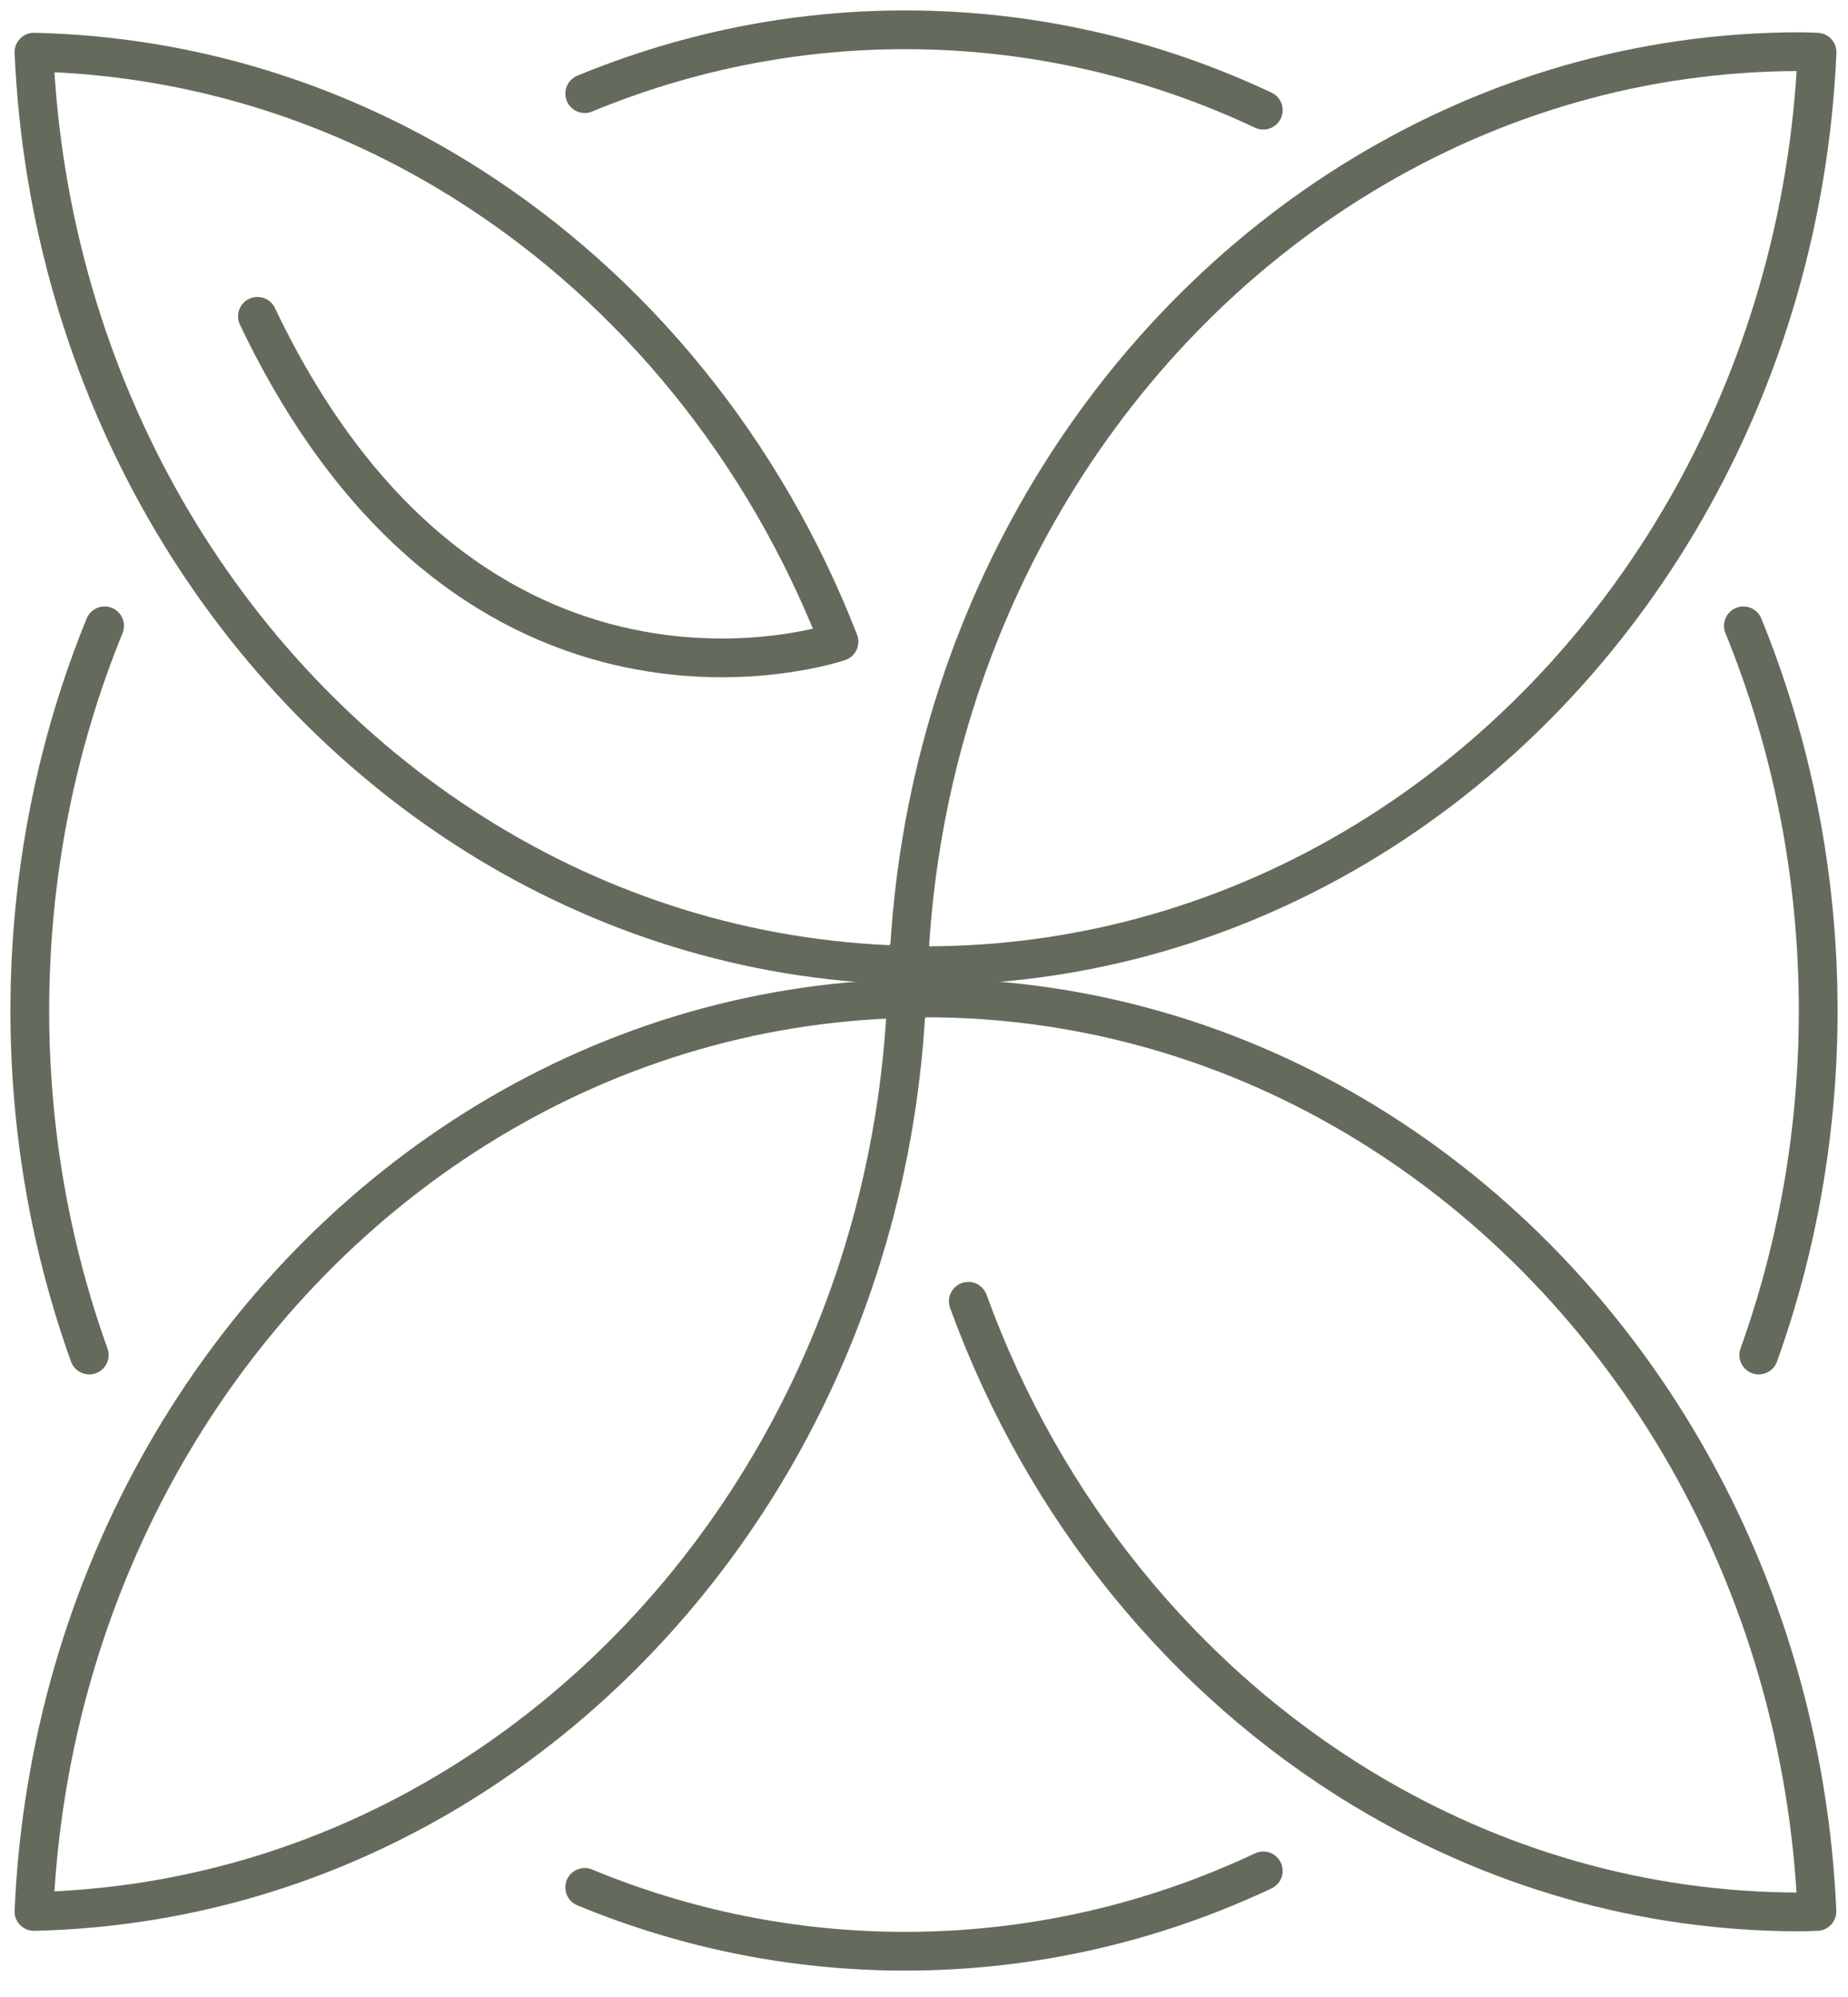 <svg width="62" height="67" viewBox="0 0 62 67" fill="none" xmlns="http://www.w3.org/2000/svg">
<path d="M59.006 45.469C60.292 41.881 61 37.986 61 33.912C61 29.321 60.101 24.952 58.49 21" stroke="#646B5C" stroke-width="1.3" stroke-miterlimit="10" stroke-linecap="round" stroke-linejoin="round"/>
<path d="M30.421 32.851C30.436 32.851 30.455 32.851 30.47 32.851C30.475 32.699 30.475 32.541 30.48 32.388C30.455 32.388 30.431 32.388 30.406 32.388C30.416 32.541 30.416 32.699 30.421 32.851Z" stroke="#646B5C" stroke-width="1.3" stroke-miterlimit="10" stroke-linecap="round" stroke-linejoin="round"/>
<path d="M30.442 33.913C30.442 33.554 30.457 33.201 30.467 32.847C30.452 32.847 30.433 32.847 30.418 32.847C30.428 33.206 30.442 33.56 30.442 33.913Z" stroke="#646B5C" stroke-width="1.3" stroke-miterlimit="10" stroke-linecap="round" stroke-linejoin="round"/>
<path d="M30.328 32.383C19.839 32.113 10.685 26.061 5.534 17.069C2.961 12.573 1.384 7.348 1.139 1.75C6.477 1.871 11.476 3.486 15.777 6.235C21.287 9.755 25.658 15.116 28.148 21.533C28.148 21.533 15.856 25.76 8.637 10.615" stroke="#646B5C" stroke-width="1.3" stroke-miterlimit="10" stroke-linecap="round" stroke-linejoin="round"/>
<path d="M60.398 1.734C55.065 1.734 50.06 3.238 45.724 5.866C36.998 11.148 30.982 20.99 30.486 32.388C30.678 32.393 30.864 32.404 31.051 32.404C41.84 32.404 51.298 26.267 56.567 17.069C59.14 12.573 60.717 7.349 60.962 1.75C60.776 1.744 60.584 1.734 60.398 1.734Z" stroke="#646B5C" stroke-width="1.3" stroke-miterlimit="10" stroke-linecap="round" stroke-linejoin="round"/>
<path d="M30.421 33.031C30.436 33.031 30.455 33.031 30.47 33.031C30.475 33.184 30.475 33.342 30.48 33.495C30.455 33.495 30.431 33.495 30.406 33.495C30.416 33.347 30.416 33.189 30.421 33.031Z" stroke="#646B5C" stroke-width="1.3" stroke-miterlimit="10" stroke-linecap="round" stroke-linejoin="round"/>
<path d="M30.442 31.972C30.442 32.331 30.457 32.684 30.467 33.038C30.452 33.038 30.433 33.038 30.418 33.038C30.428 32.679 30.442 32.331 30.442 31.972Z" stroke="#646B5C" stroke-width="1.3" stroke-miterlimit="10" stroke-linecap="round" stroke-linejoin="round"/>
<path d="M5.534 48.82C2.961 53.316 1.384 58.54 1.139 64.139C6.477 64.018 11.476 62.403 15.777 59.654C24.18 54.287 29.93 44.636 30.416 33.506C19.888 33.739 10.7 39.802 5.534 48.82Z" stroke="#646B5C" stroke-width="1.3" stroke-miterlimit="10" stroke-linecap="round" stroke-linejoin="round"/>
<path d="M32.486 43.665C35.015 50.62 39.724 56.393 45.72 60.023C50.056 62.646 55.06 64.155 60.393 64.155C60.585 64.155 60.772 64.145 60.958 64.139C60.713 58.541 59.136 53.316 56.563 48.82C51.294 39.623 41.836 33.485 31.047 33.485C30.983 33.485 30.919 33.485 30.855 33.491" stroke="#646B5C" stroke-width="1.3" stroke-miterlimit="10" stroke-linecap="round" stroke-linejoin="round"/>
<path d="M2.994 45.469C1.707 41.881 1 37.986 1 33.912C1 29.321 1.899 24.952 3.509 21" stroke="#646B5C" stroke-width="1.3" stroke-miterlimit="10" stroke-linecap="round" stroke-linejoin="round"/>
<path d="M19.617 3.142C22.956 1.76 26.581 1 30.367 1C34.639 1 38.705 1.966 42.383 3.697" stroke="#646B5C" stroke-width="1.3" stroke-miterlimit="10" stroke-linecap="round" stroke-linejoin="round"/>
<path d="M19.617 63.332C22.956 64.715 26.581 65.474 30.367 65.474C34.639 65.474 38.705 64.509 42.383 62.778" stroke="#646B5C" stroke-width="1.3" stroke-miterlimit="10" stroke-linecap="round" stroke-linejoin="round"/>
</svg>
